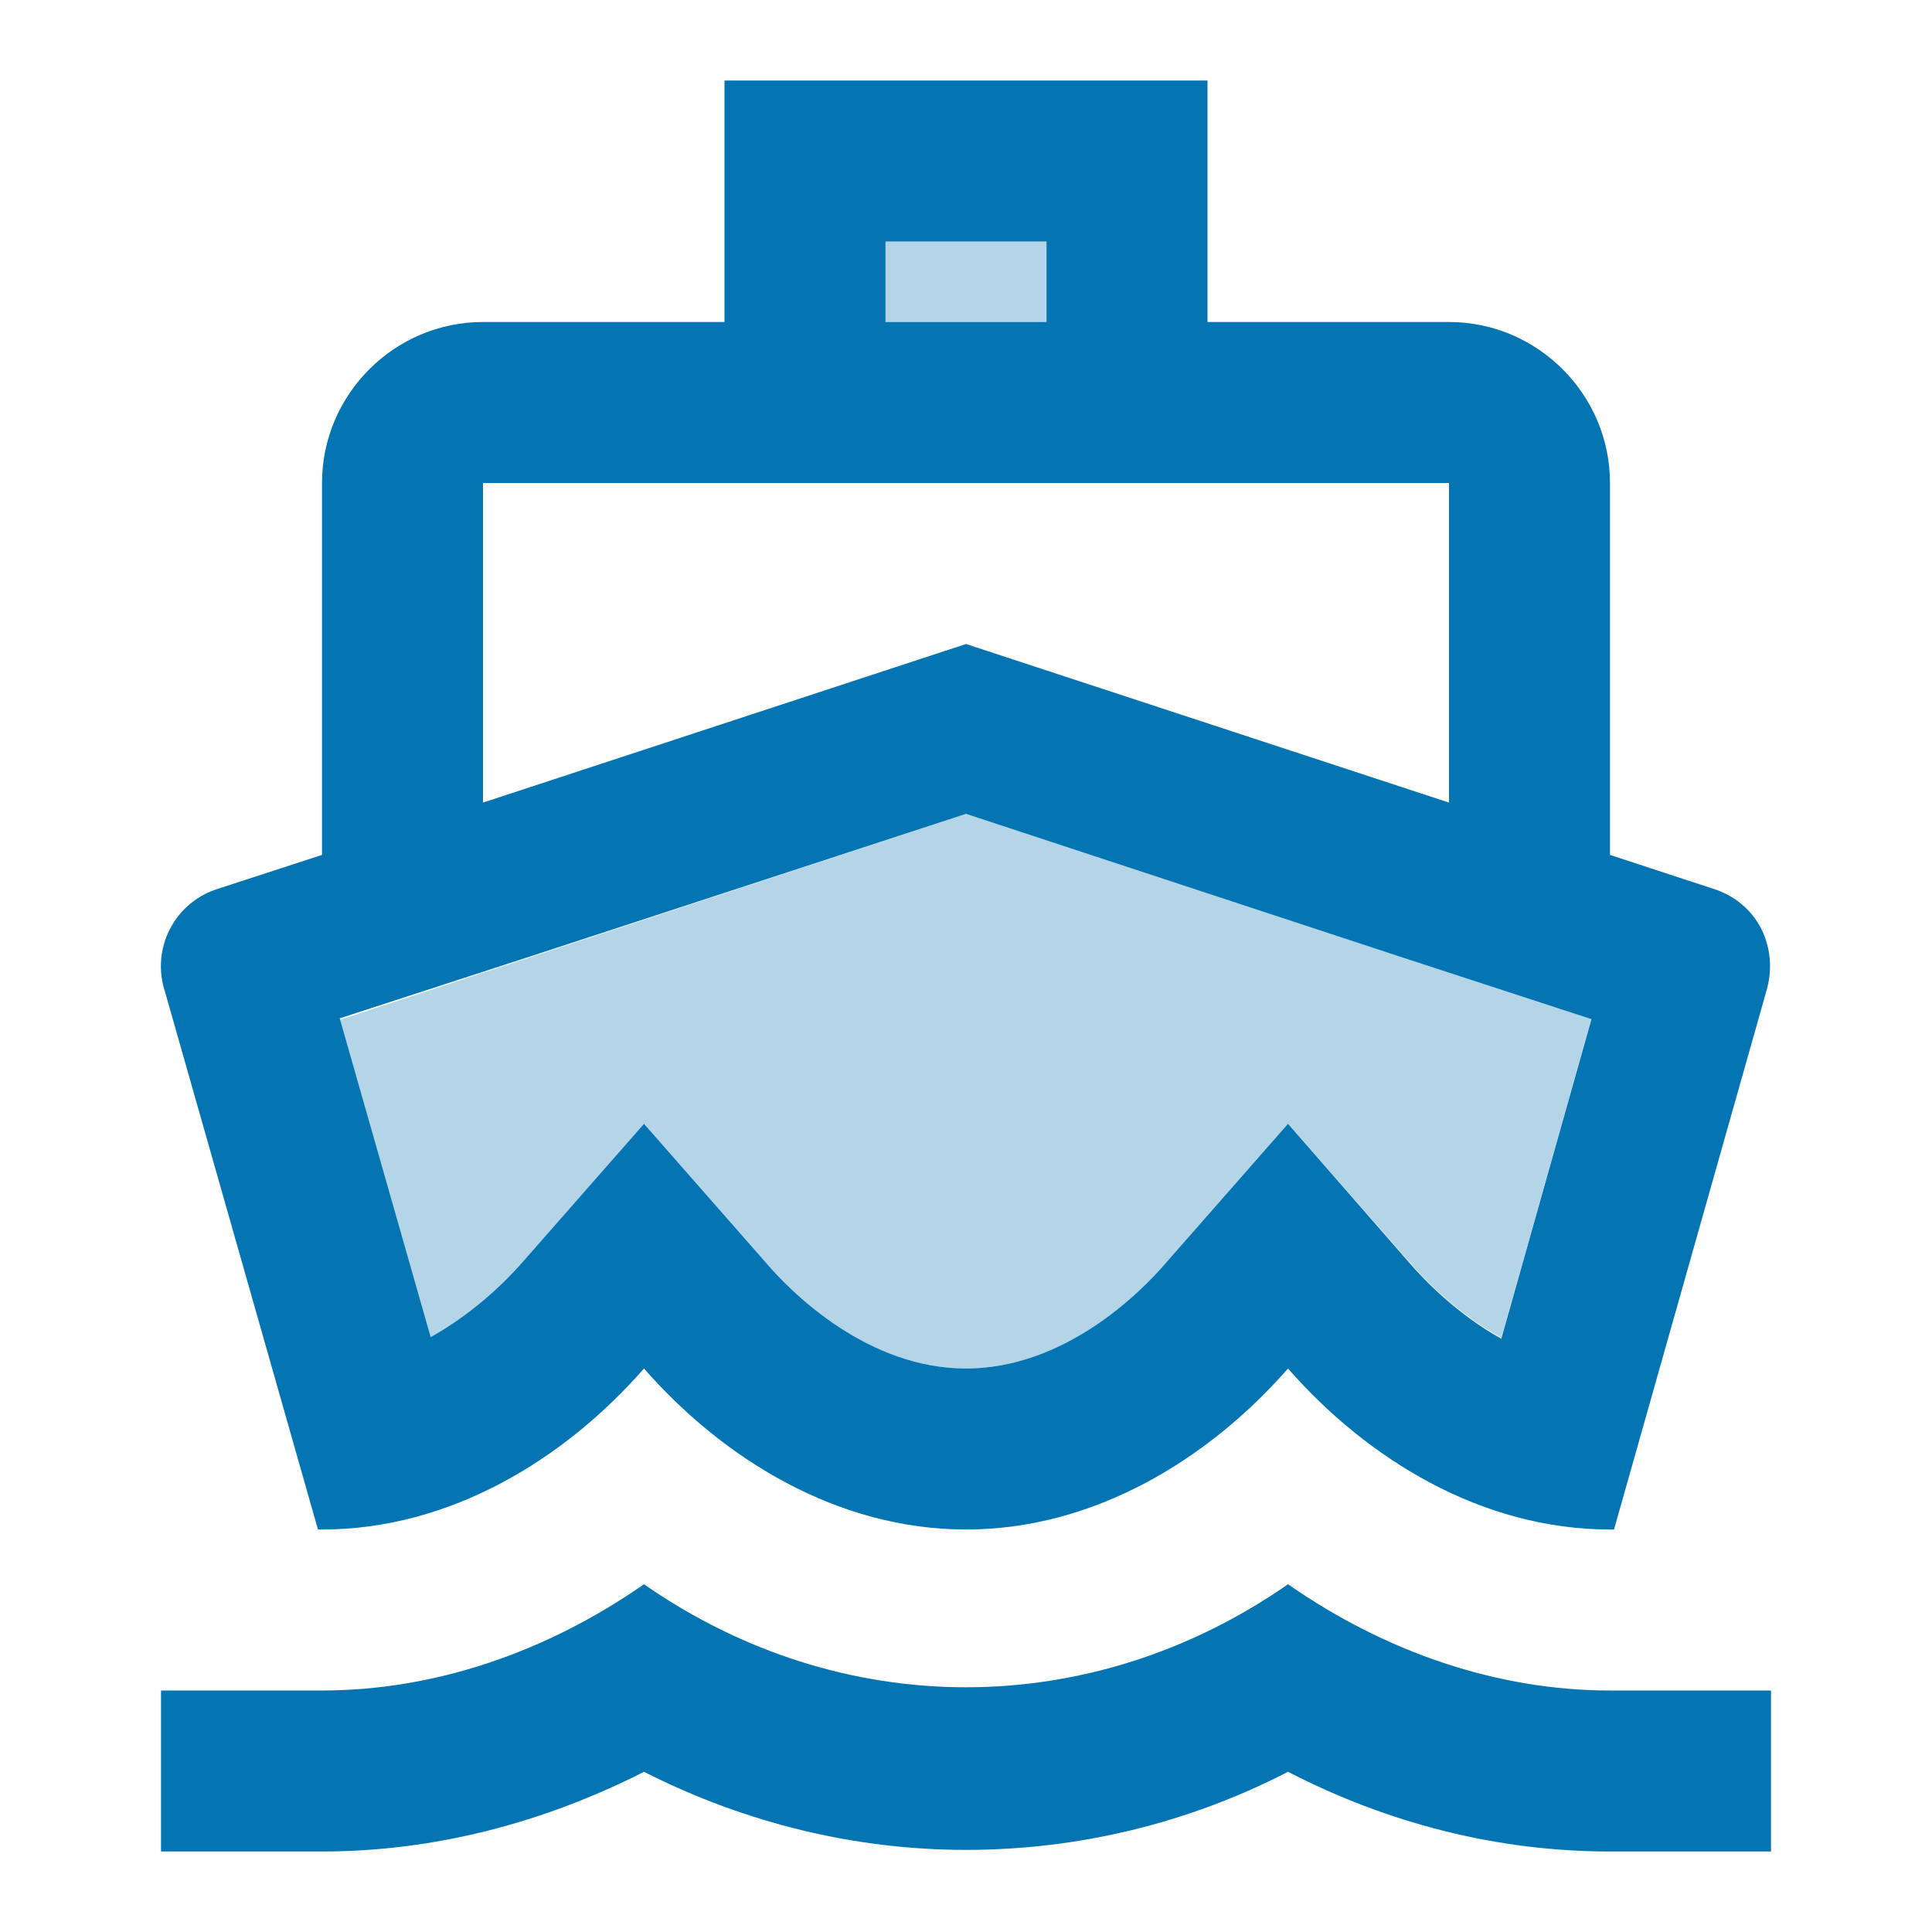 <svg width="90" height="90" viewBox="0 0 90 90" fill="none" xmlns="http://www.w3.org/2000/svg">
<path opacity="0.3" d="M24.337 58.8L30 52.35L35.663 58.8C36.938 60.3 40.462 63.75 45 63.75C49.538 63.75 53.062 60.3 54.337 58.8L60 52.35L65.662 58.8C66.412 59.663 67.912 61.2 69.938 62.325L74.138 47.438L65.175 44.513L45 37.913L24.825 44.55L15.825 47.513L20.062 62.362C22.125 61.2 23.587 59.663 24.337 58.8ZM41.25 11.25H48.75V15H41.25V11.25Z" fill="#0474B3"/>
<path d="M14.812 71.25H15C21 71.25 26.325 67.95 30 63.75C33.675 67.95 39 71.25 45 71.25C51 71.25 56.325 67.95 60 63.75C63.675 67.95 69 71.25 75 71.25H75.187L82.275 46.2C82.575 45.225 82.5 44.175 82.05 43.275C81.6 42.375 80.775 41.7 79.8 41.4L75 39.825V22.5C75 18.375 71.625 15 67.5 15H56.25V3.75H33.75V15H22.5C18.375 15 15 18.375 15 22.5V39.825L10.162 41.4C9.681 41.548 9.235 41.79 8.849 42.113C8.463 42.435 8.145 42.832 7.915 43.279C7.684 43.726 7.545 44.215 7.506 44.717C7.467 45.218 7.529 45.722 7.687 46.2L14.812 71.25ZM41.25 11.25H48.75V15H41.25V11.25ZM22.5 22.5H67.5V37.388L45 30L22.5 37.388V22.5ZM24.825 44.513L45 37.913L65.175 44.55L74.137 47.475L69.937 62.362C67.912 61.237 66.412 59.7 65.662 58.837L60 52.35L54.337 58.8C53.062 60.3 49.537 63.75 45 63.75C40.462 63.75 36.937 60.3 35.662 58.8L30 52.35L24.337 58.8C23.587 59.663 22.087 61.163 20.062 62.288L15.825 47.438L24.825 44.513ZM30 82.537C34.725 84.938 39.862 86.175 45 86.175C50.137 86.175 55.275 84.975 60 82.537C64.725 84.975 69.825 86.25 75 86.25H82.5V78.75H75C69.787 78.75 64.575 76.987 60 73.8C55.425 76.987 50.212 78.6 45 78.6C39.787 78.6 34.575 76.987 30 73.8C25.425 76.987 20.212 78.75 15 78.75H7.5V86.25H15C20.175 86.25 25.275 84.938 30 82.537Z" fill="#0474B3"/>
</svg>
